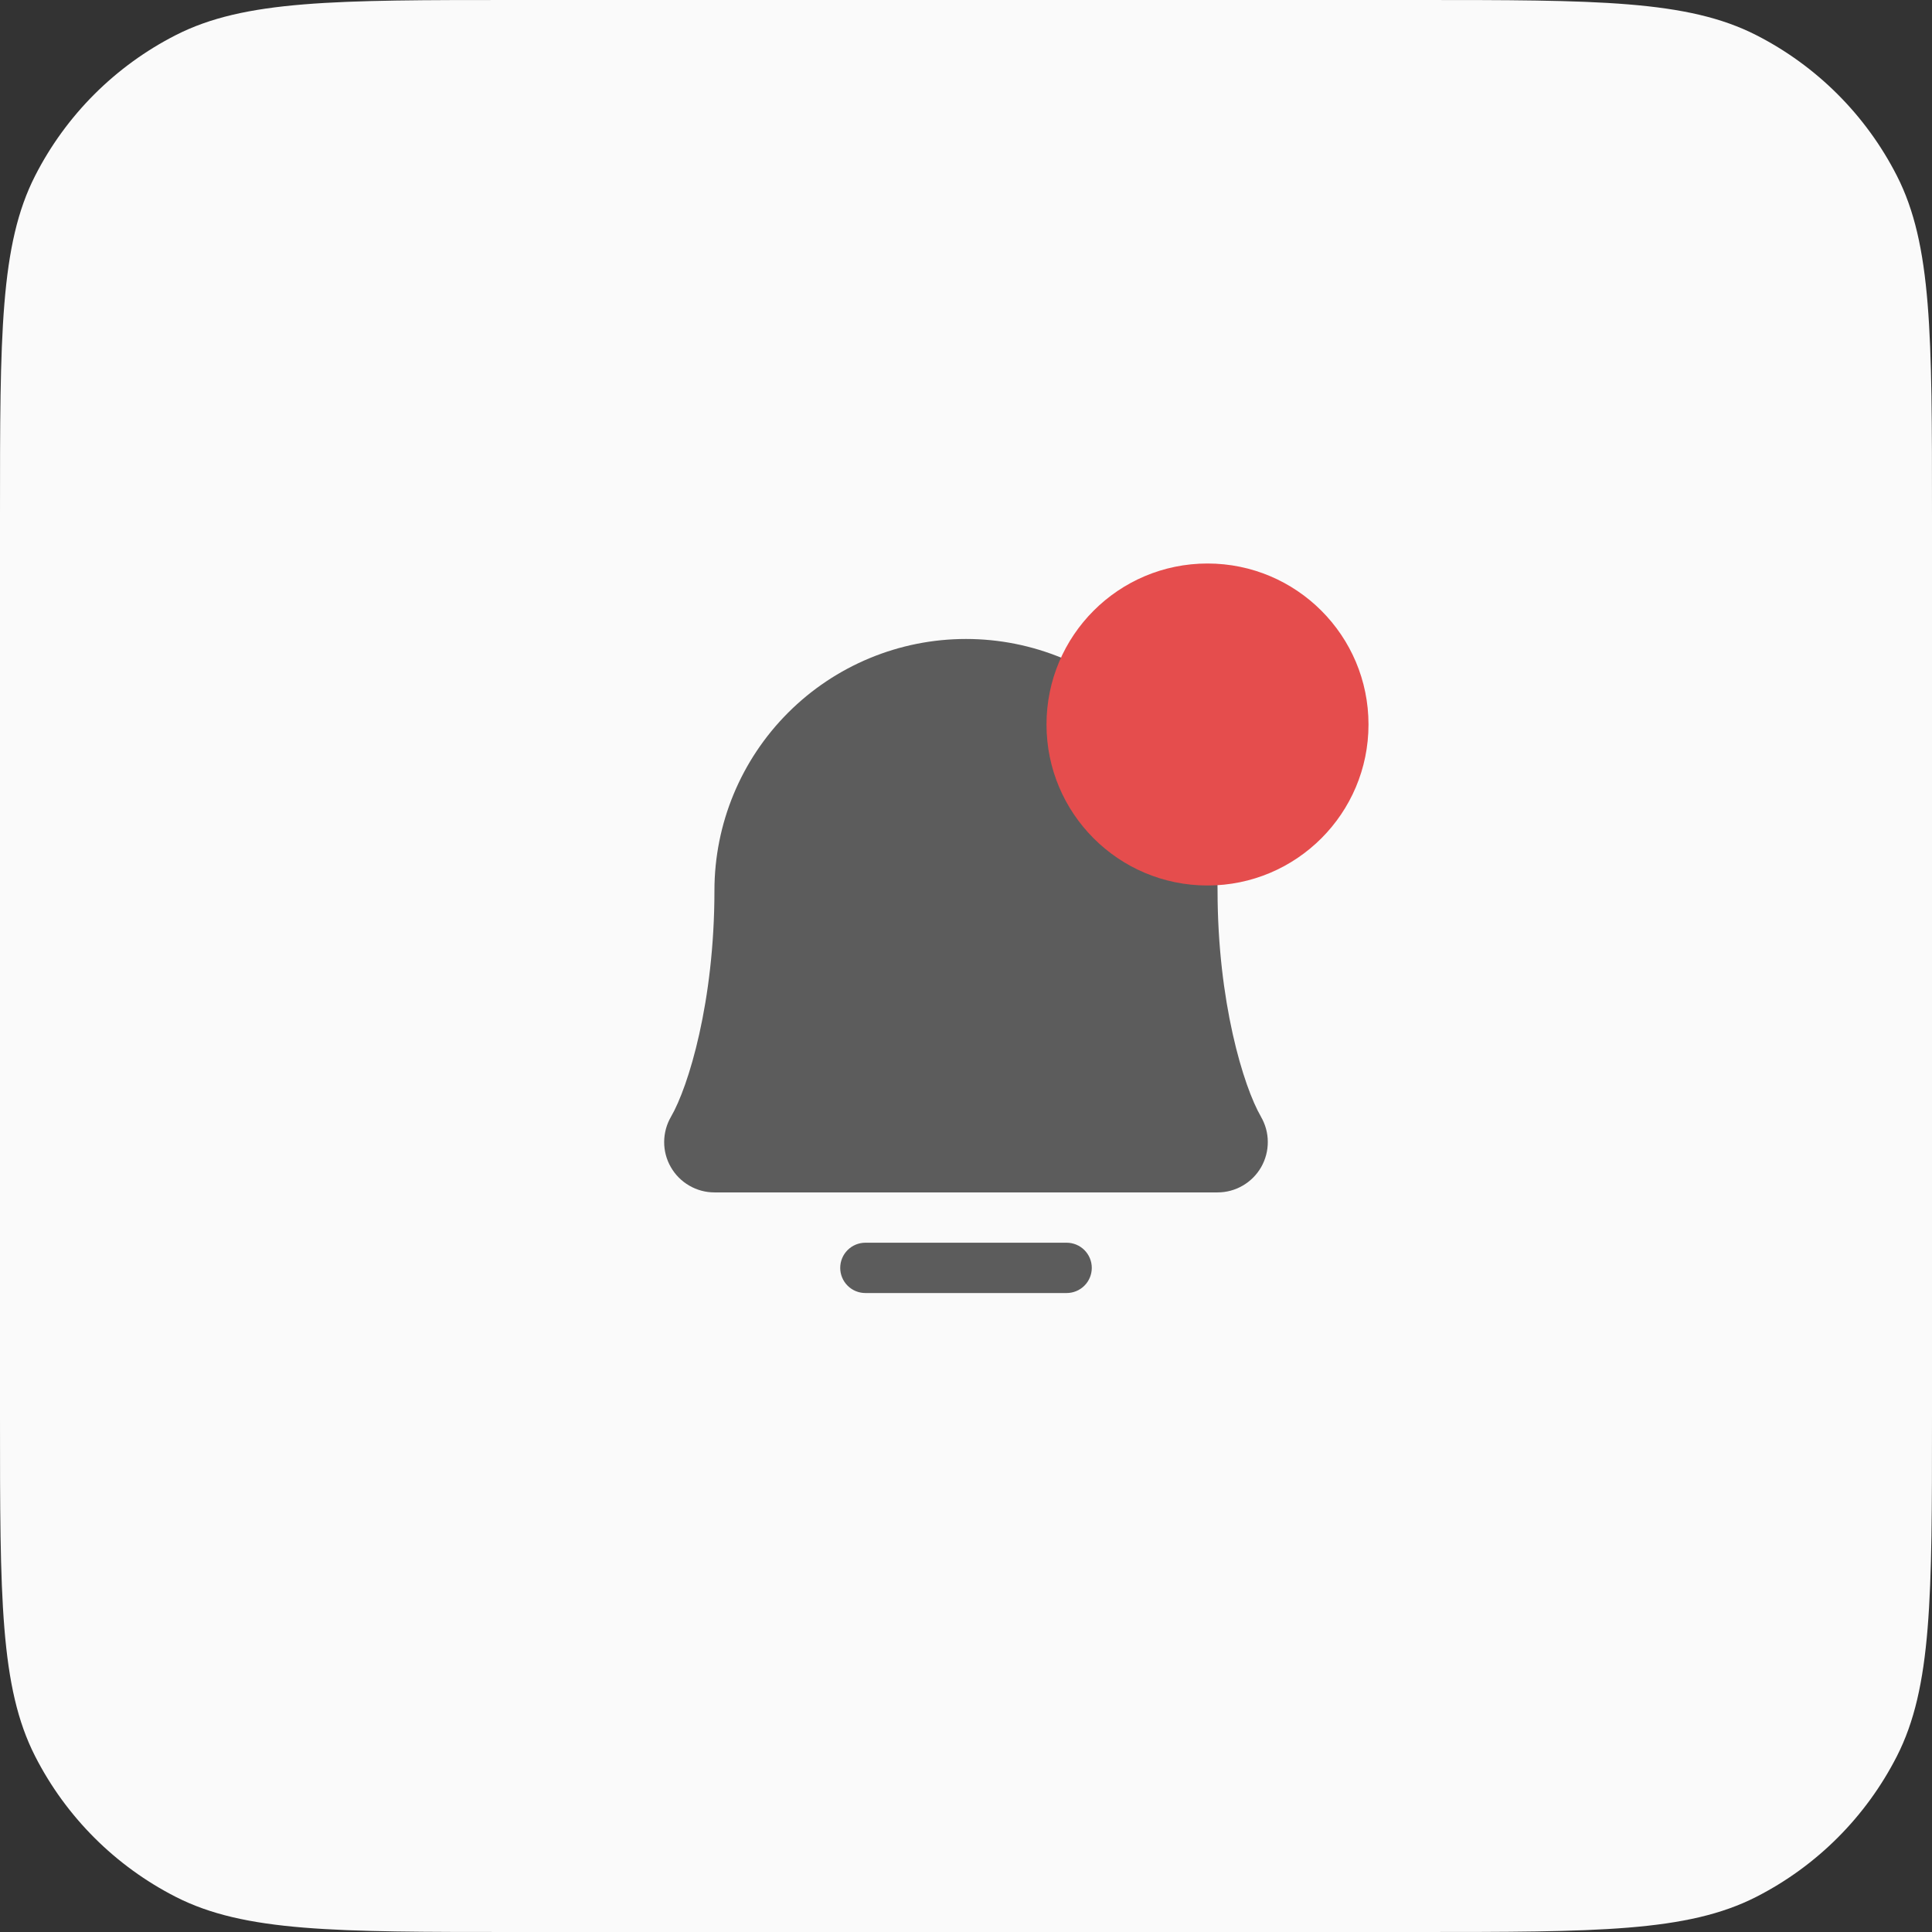<svg width="48" height="48" viewBox="0 0 48 48" fill="none" xmlns="http://www.w3.org/2000/svg">
<rect x="0" y="0" width="48" height="48" fill="#333333" stroke="none"/>
<path d="M0 12.8C0 8.32 0 6.079 0.872 4.368C1.639 2.863 2.863 1.639 4.368 0.872C6.079 0 8.32 0 12.8 0H35.2C39.68 0 41.921 0 43.632 0.872C45.137 1.639 46.361 2.863 47.128 4.368C48 6.079 48 8.32 48 12.8V35.2C48 39.68 48 41.921 47.128 43.632C46.361 45.137 45.137 46.361 43.632 47.128C41.921 48 39.68 48 35.2 48H12.8C8.32 48 6.079 48 4.368 47.128C2.863 46.361 1.639 45.137 0.872 43.632C0 41.921 0 39.68 0 35.2V12.8Z" fill="#FAFAFA"/>
<path d="M27.125 31.5C27.125 31.666 27.059 31.825 26.942 31.942C26.825 32.059 26.666 32.125 26.5 32.125H21.5C21.334 32.125 21.175 32.059 21.058 31.942C20.941 31.825 20.875 31.666 20.875 31.5C20.875 31.334 20.941 31.175 21.058 31.058C21.175 30.941 21.334 30.875 21.5 30.875H26.5C26.666 30.875 26.825 30.941 26.942 31.058C27.059 31.175 27.125 31.334 27.125 31.5ZM31.329 27.745C30.895 26.998 30.25 24.885 30.25 22.125C30.25 20.467 29.592 18.878 28.419 17.706C27.247 16.534 25.658 15.875 24 15.875C22.343 15.875 20.753 16.534 19.581 17.706C18.409 18.878 17.75 20.467 17.75 22.125C17.75 24.886 17.105 26.998 16.671 27.745C16.56 27.935 16.502 28.151 16.501 28.371C16.5 28.59 16.557 28.807 16.667 28.997C16.776 29.188 16.934 29.346 17.124 29.456C17.314 29.567 17.53 29.625 17.75 29.625H30.25C30.47 29.625 30.686 29.567 30.876 29.456C31.066 29.346 31.223 29.188 31.333 28.997C31.442 28.806 31.499 28.59 31.498 28.37C31.498 28.151 31.439 27.935 31.328 27.745H31.329Z" fill="#5C5C5C"/>
<circle cx="30" cy="18" r="4" fill="#E54D4D"/>
</svg>
